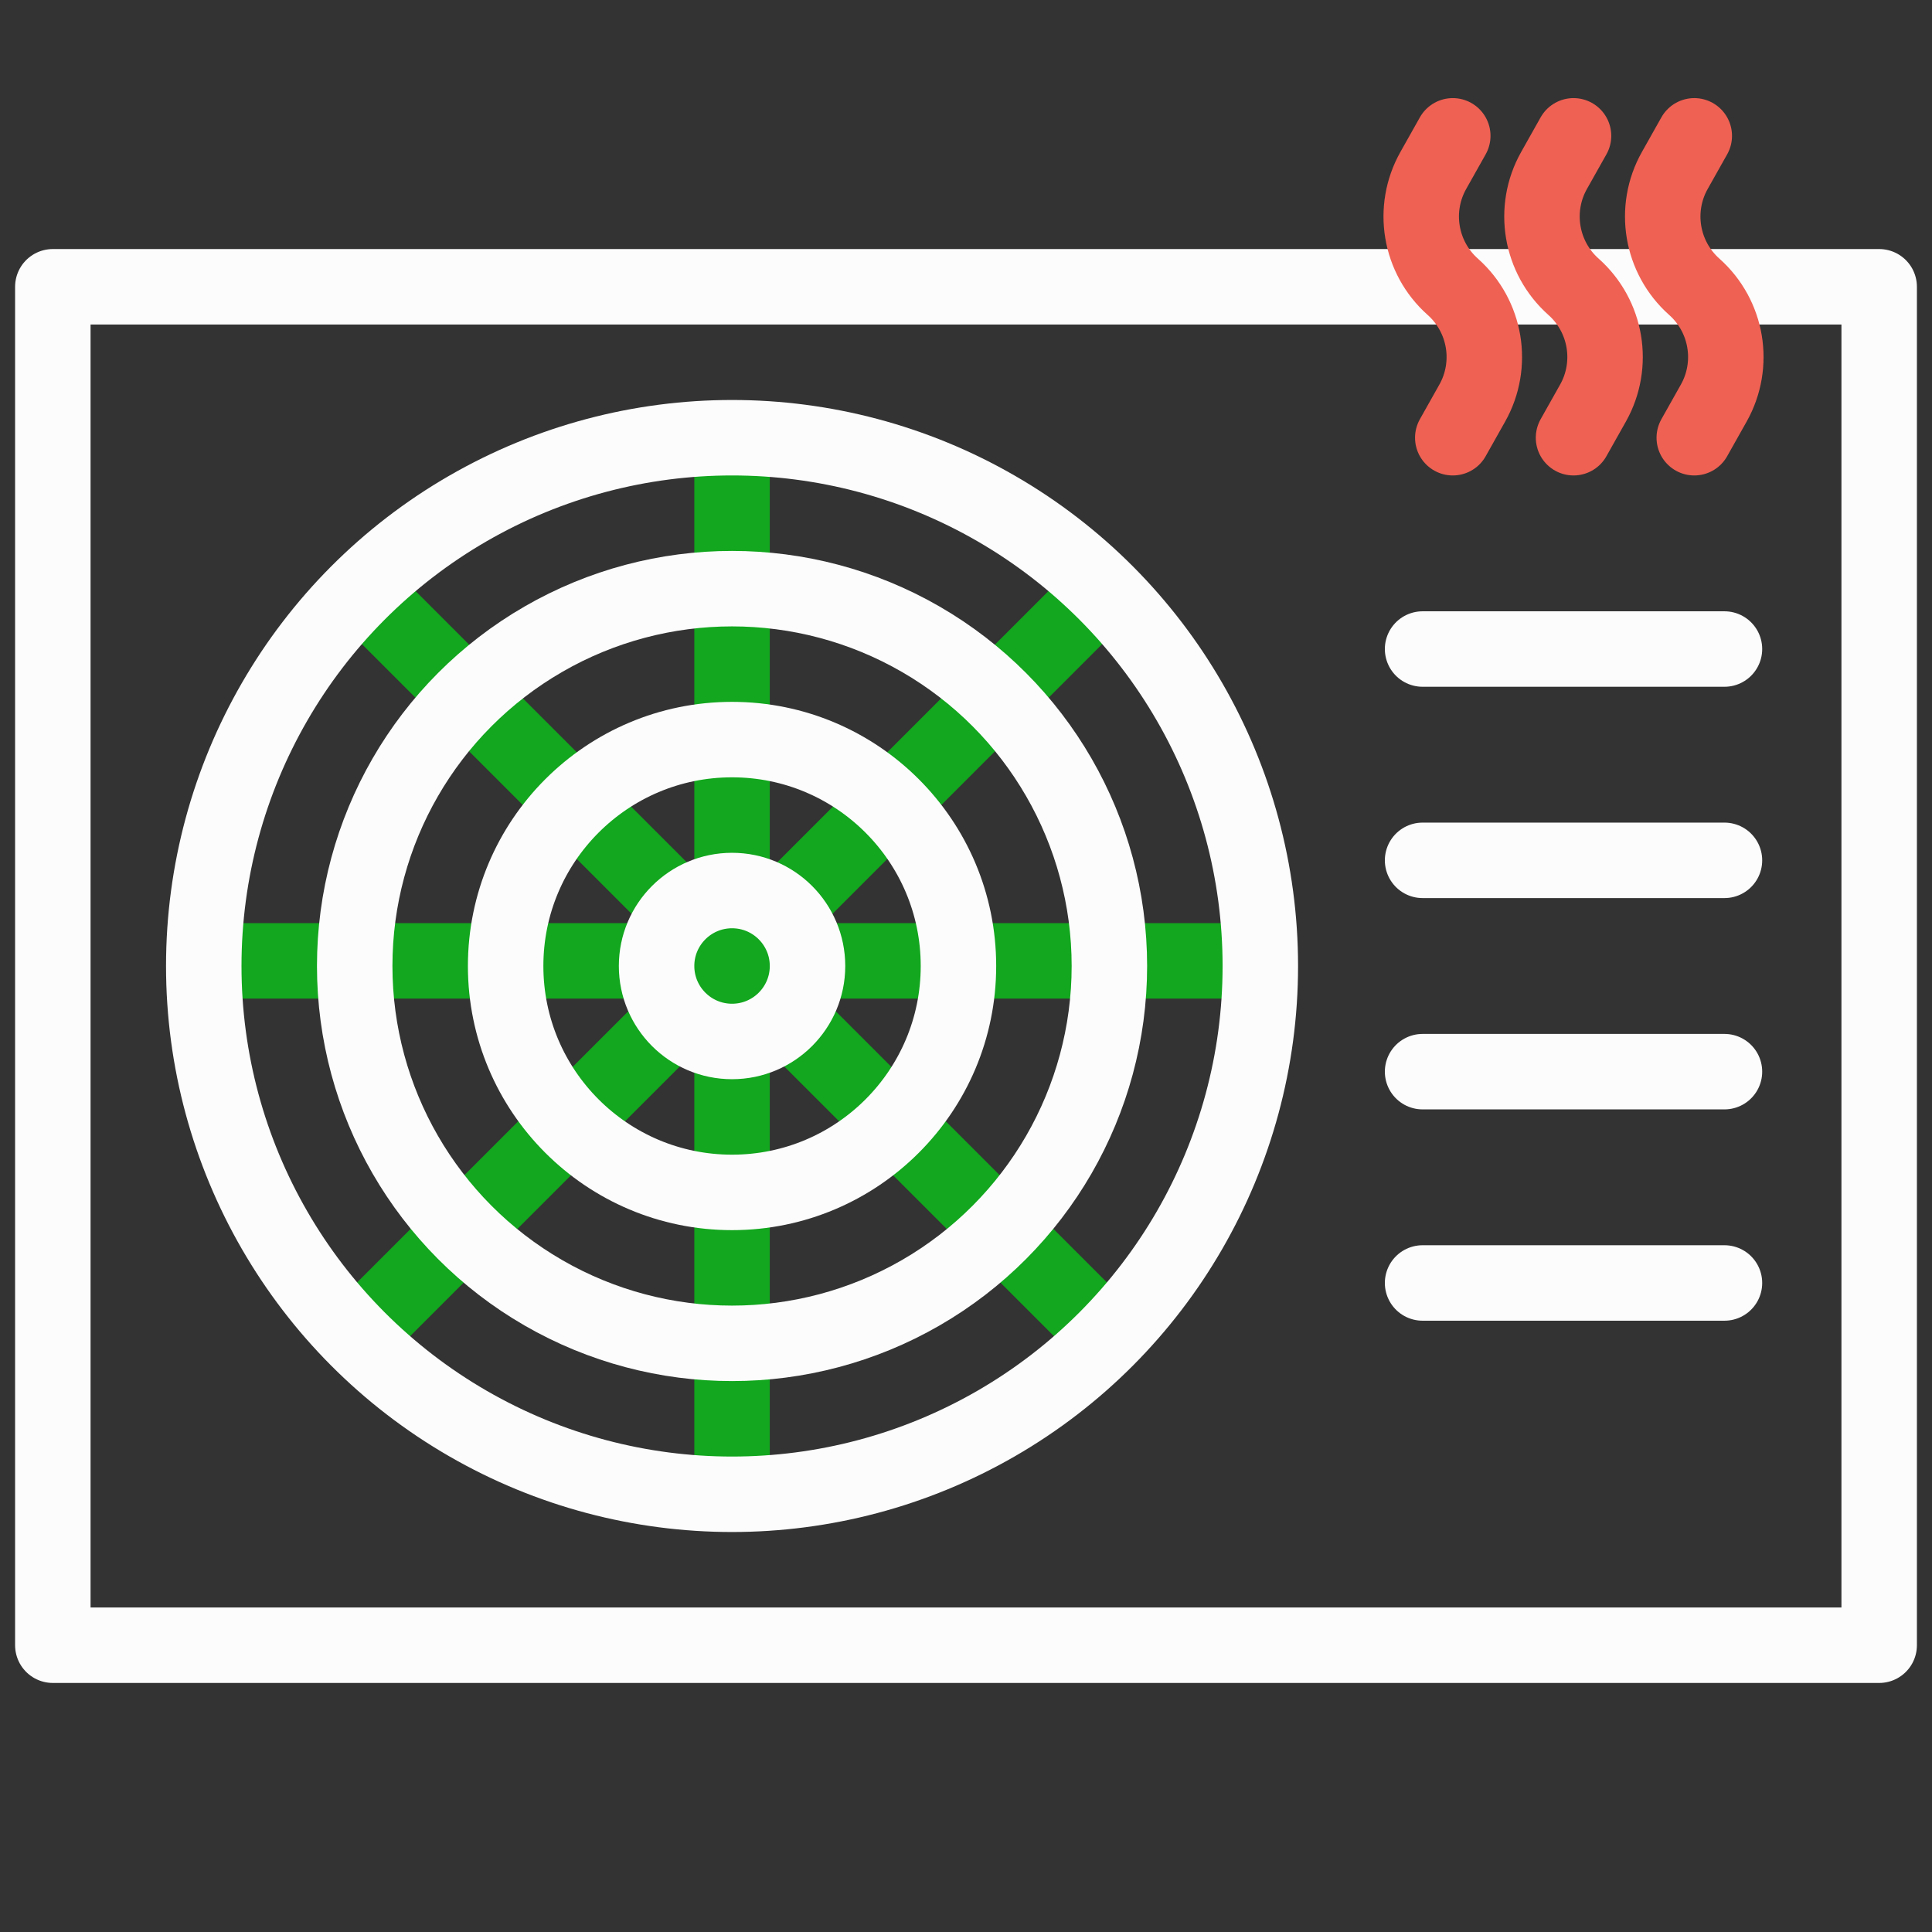 <svg width="512" height="512" viewBox="0 0 512 512" fill="none" xmlns="http://www.w3.org/2000/svg">
<rect x="0" y="0" width="512" height="512" fill="#333333" stroke="none"/>
<rect x="14" y="76" width="484" height="360" stroke="#FCFCFC" stroke-width="20" stroke-linejoin="round"/>
<path d="M194 116.474V392.812" stroke="#12A71E" stroke-width="20"/>
<path d="M291.695 156.943L96.295 352.344" stroke="#12A71E" stroke-width="20"/>
<path d="M332.164 254.643L55.826 254.643" stroke="#12A71E" stroke-width="20"/>
<path d="M291.695 352.343L96.295 156.942" stroke="#12A71E" stroke-width="20"/>
<circle cx="194" cy="256" r="140" stroke="#FCFCFC" stroke-width="20"/>
<path d="M385 36L379.839 45.175C374.096 55.385 376.244 68.217 385 76V76C393.756 83.783 395.904 96.615 390.161 106.825L385 116" stroke="#EF6153" stroke-width="20" stroke-linecap="round" stroke-linejoin="round"/>
<path d="M417 36L411.839 45.175C406.096 55.385 408.244 68.217 417 76V76C425.756 83.783 427.904 96.615 422.161 106.825L417 116" stroke="#EF6153" stroke-width="20" stroke-linecap="round" stroke-linejoin="round"/>
<path d="M449 36L443.839 45.175C438.096 55.385 440.244 68.217 449 76V76C457.756 83.783 459.904 96.615 454.161 106.825L449 116" stroke="#EF6153" stroke-width="20" stroke-linecap="round" stroke-linejoin="round"/>
<path d="M377 172H457" stroke="#FCFCFC" stroke-width="20" stroke-linecap="round" stroke-linejoin="round"/>
<path d="M377 228H457" stroke="#FCFCFC" stroke-width="20" stroke-linecap="round" stroke-linejoin="round"/>
<path d="M377 284H457" stroke="#FCFCFC" stroke-width="20" stroke-linecap="round" stroke-linejoin="round"/>
<path d="M377 340H457" stroke="#FCFCFC" stroke-width="20" stroke-linecap="round" stroke-linejoin="round"/>
<circle cx="194" cy="256" r="100" stroke="#FCFCFC" stroke-width="20"/>
<circle cx="194" cy="256" r="60" stroke="#FCFCFC" stroke-width="20"/>
<circle cx="194" cy="256" r="20" stroke="#FCFCFC" stroke-width="20"/>
</svg>
